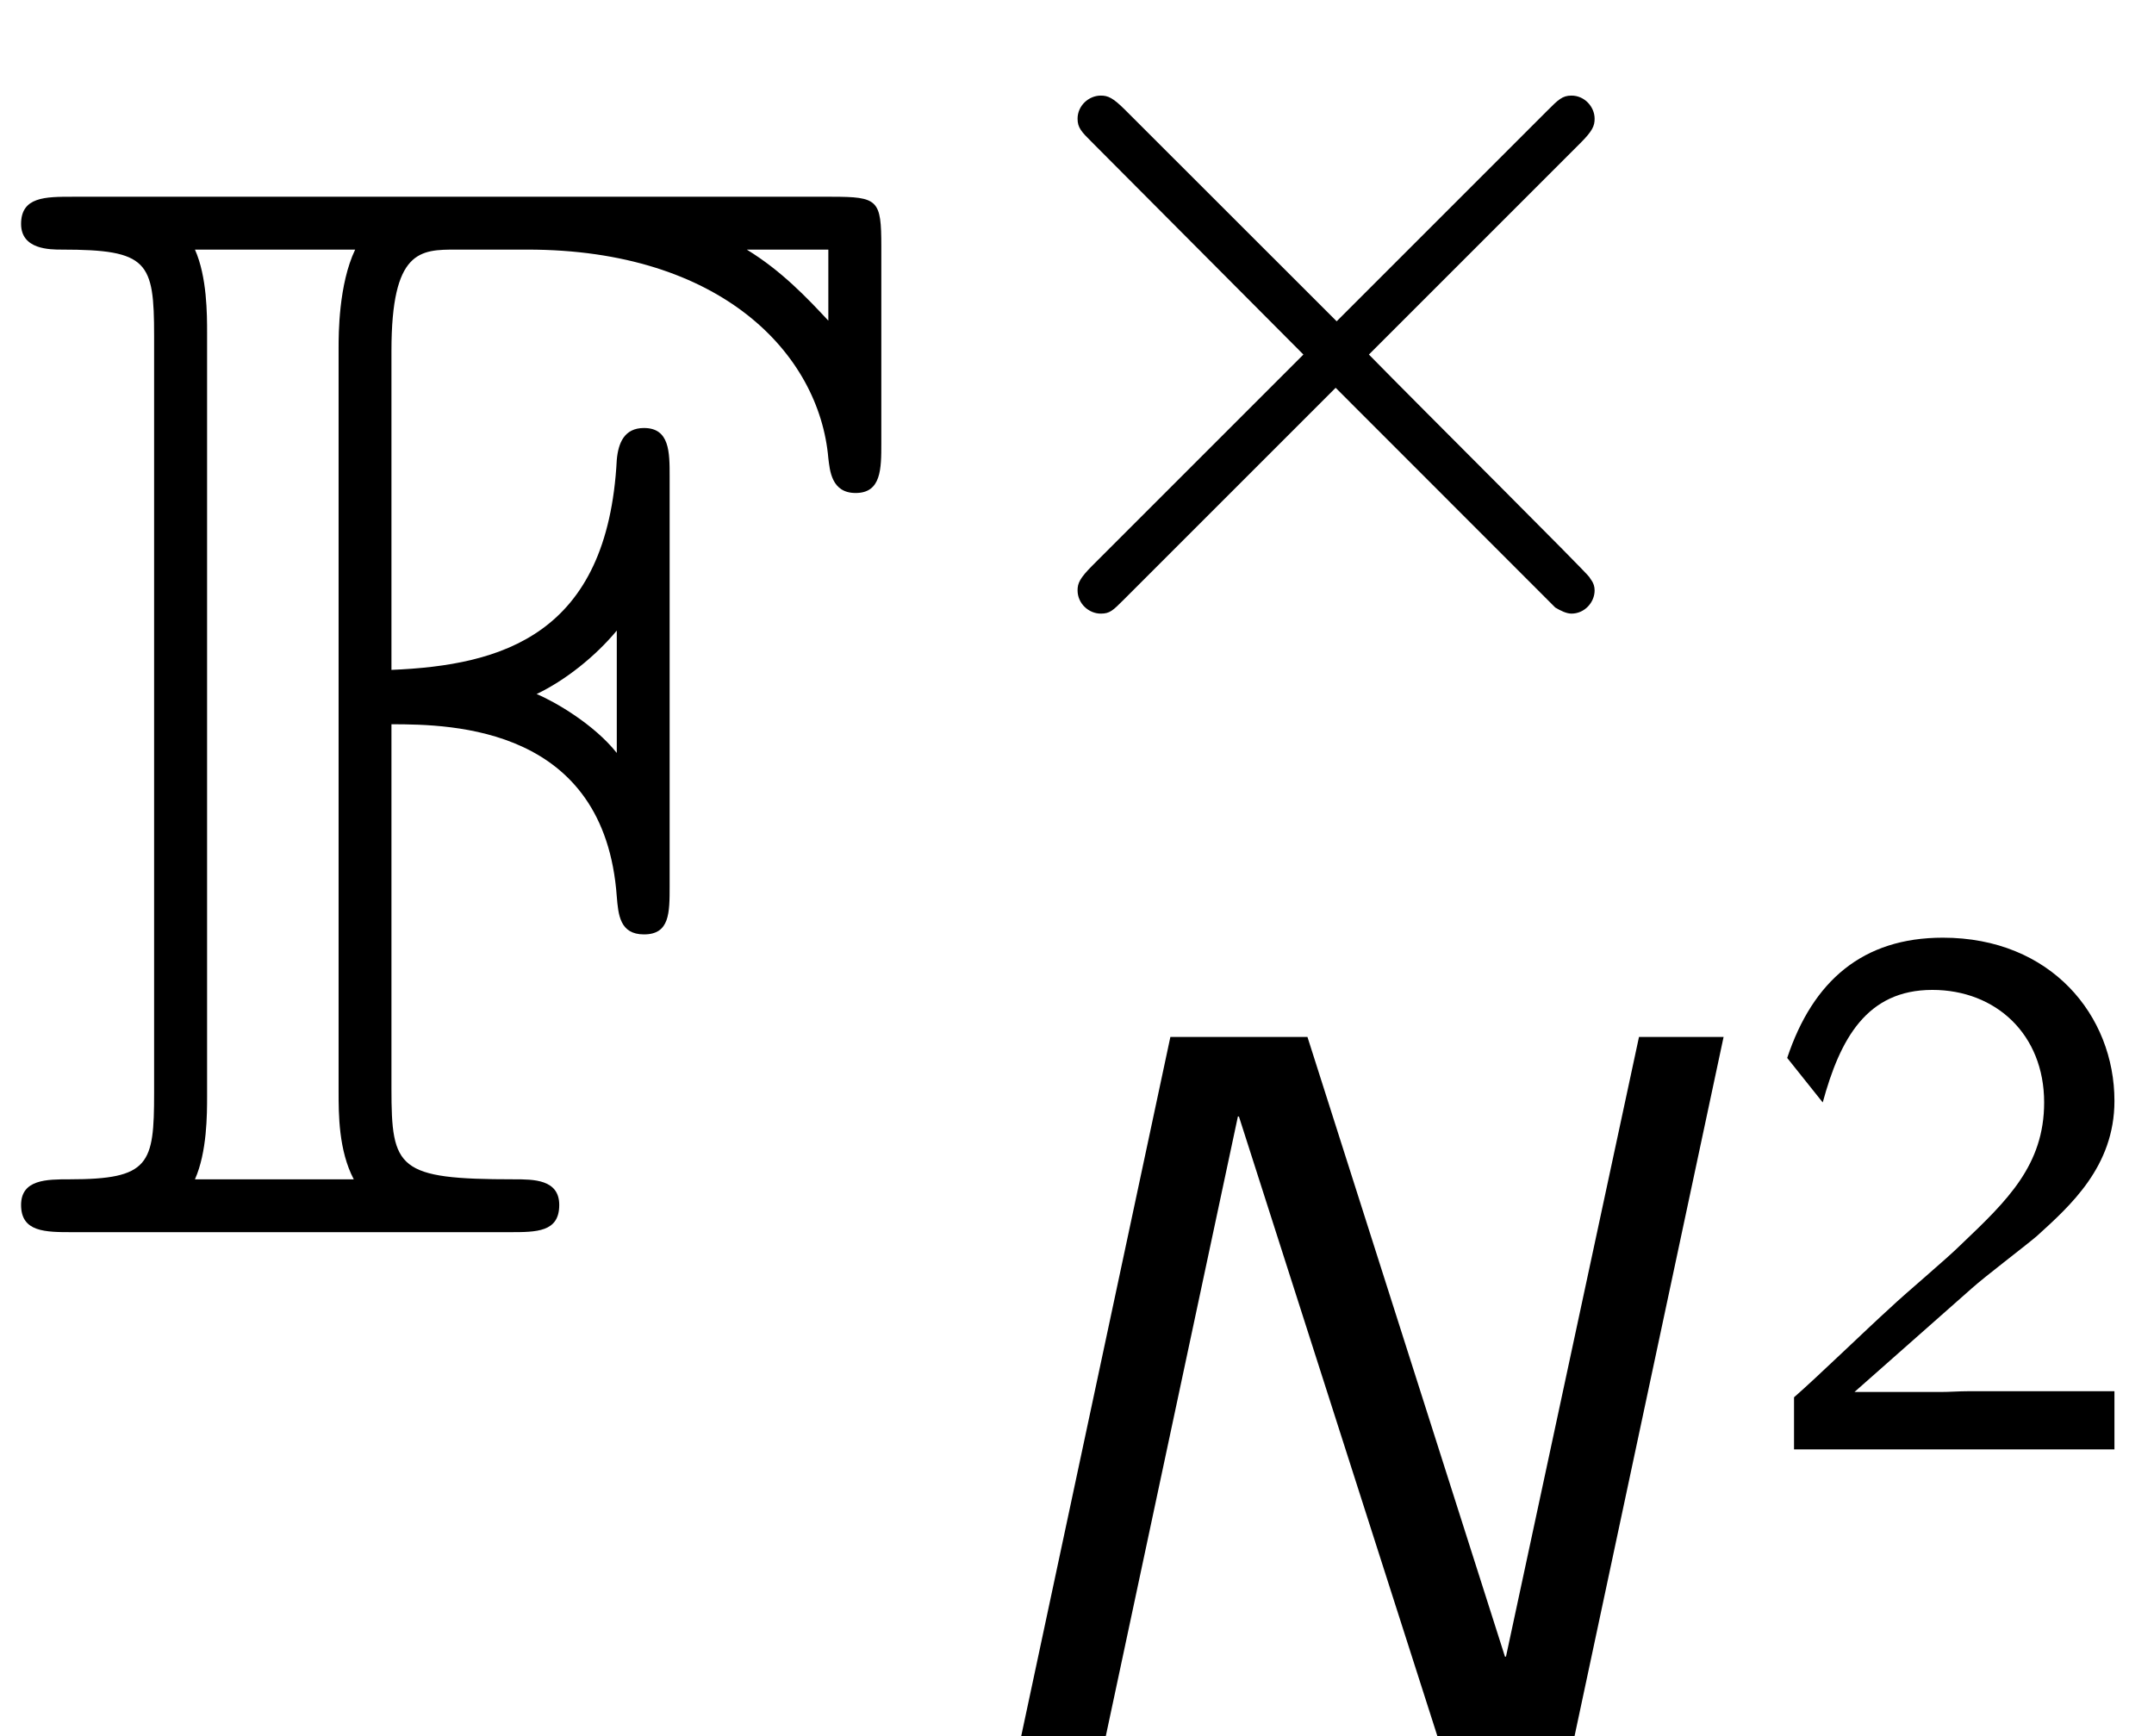 <?xml version='1.0' encoding='UTF-8'?>
<!-- This file was generated by dvisvgm 1.15.1 -->
<svg height='15.518pt' version='1.1' viewBox='-0.239 -0.237 19.249 15.518' width='19.249pt' xmlns='http://www.w3.org/2000/svg' xmlns:xlink='http://www.w3.org/1999/xlink'>
<defs>
<path d='M3.096 -4.017C3.587 -4.017 4.782 -3.993 4.878 -2.654C4.89 -2.511 4.902 -2.355 5.093 -2.355C5.296 -2.355 5.296 -2.523 5.296 -2.738V-5.978C5.296 -6.169 5.296 -6.36 5.093 -6.36C4.937 -6.36 4.89 -6.241 4.878 -6.109C4.806 -4.722 3.969 -4.483 3.096 -4.447V-6.97C3.096 -7.771 3.324 -7.771 3.61 -7.771H4.172C5.703 -7.771 6.48 -6.946 6.551 -6.121C6.563 -6.025 6.575 -5.846 6.767 -5.846C6.97 -5.846 6.97 -6.037 6.97 -6.241V-7.795C6.97 -8.165 6.946 -8.189 6.575 -8.189H0.574C0.359 -8.189 0.167 -8.189 0.167 -7.974C0.167 -7.771 0.395 -7.771 0.49 -7.771C1.172 -7.771 1.219 -7.675 1.219 -7.089V-1.1C1.219 -0.538 1.184 -0.418 0.55 -0.418C0.371 -0.418 0.167 -0.418 0.167 -0.215C0.167 0 0.359 0 0.574 0H4.029C4.244 0 4.423 0 4.423 -0.215C4.423 -0.418 4.22 -0.418 4.065 -0.418C3.144 -0.418 3.096 -0.502 3.096 -1.136V-4.017ZM6.551 -7.771V-7.209C6.384 -7.388 6.181 -7.603 5.906 -7.771H6.551ZM4.878 -3.79C4.698 -4.017 4.388 -4.196 4.244 -4.256C4.471 -4.364 4.71 -4.555 4.878 -4.758V-3.79ZM1.638 -7.113C1.638 -7.257 1.638 -7.556 1.542 -7.771H2.809C2.678 -7.496 2.678 -7.101 2.678 -6.994V-1.112C2.678 -0.933 2.678 -0.646 2.798 -0.418H1.542C1.638 -0.634 1.638 -0.933 1.638 -1.076V-7.113Z' id='g0-70'/>
<path d='M5.22 -3.666C5.316 -3.762 5.332 -3.802 5.332 -3.858C5.332 -3.953 5.252 -4.041 5.149 -4.041C5.077 -4.041 5.045 -4.009 4.957 -3.921L3.292 -2.256L1.618 -3.929C1.522 -4.025 1.482 -4.041 1.427 -4.041C1.331 -4.041 1.243 -3.961 1.243 -3.858C1.243 -3.786 1.275 -3.754 1.355 -3.674L3.029 -1.993L1.363 -0.327C1.259 -0.223 1.243 -0.183 1.243 -0.128C1.243 -0.024 1.331 0.056 1.427 0.056C1.498 0.056 1.522 0.032 1.61 -0.056L3.284 -1.73L5.021 0.008C5.061 0.032 5.109 0.056 5.149 0.056C5.252 0.056 5.332 -0.032 5.332 -0.128C5.332 -0.191 5.292 -0.223 5.292 -0.231C5.26 -0.279 3.985 -1.546 3.547 -1.993L5.22 -3.666Z' id='g2-2'/>
<path d='M1.692 -0.46C1.62 -0.46 1.548 -0.454 1.476 -0.454H0.795L1.722 -1.273C1.829 -1.369 2.122 -1.59 2.236 -1.686C2.499 -1.925 2.851 -2.236 2.851 -2.756C2.851 -3.431 2.349 -4.047 1.494 -4.047C0.861 -4.047 0.466 -3.706 0.263 -3.096L0.544 -2.744C0.681 -3.246 0.891 -3.634 1.411 -3.634C1.913 -3.634 2.295 -3.282 2.295 -2.744C2.295 -2.248 2.002 -1.967 1.644 -1.626C1.524 -1.506 1.201 -1.237 1.076 -1.118C0.903 -0.962 0.49 -0.562 0.317 -0.412V0H2.851V-0.46H1.692Z' id='g3-50'/>
<path d='M6.352 -5.531H5.683L4.631 -0.63H4.623L3.061 -5.531H1.977L0.797 0H1.466L2.511 -4.902H2.519L4.089 0H5.173L6.352 -5.531Z' id='g1-78'/>
</defs>
<g id='page1' transform='matrix(1.13 0 0 1.13 -63.986 -63.526)'>
<use x='56.413' xlink:href='#g0-70' y='65.753'/>
<use x='63.692' xlink:href='#g2-2' y='60.805'/>
<use x='63.692' xlink:href='#g1-78' y='69.74'/>
<use x='70.284' xlink:href='#g3-50' y='67.471'/>
</g>
</svg>
